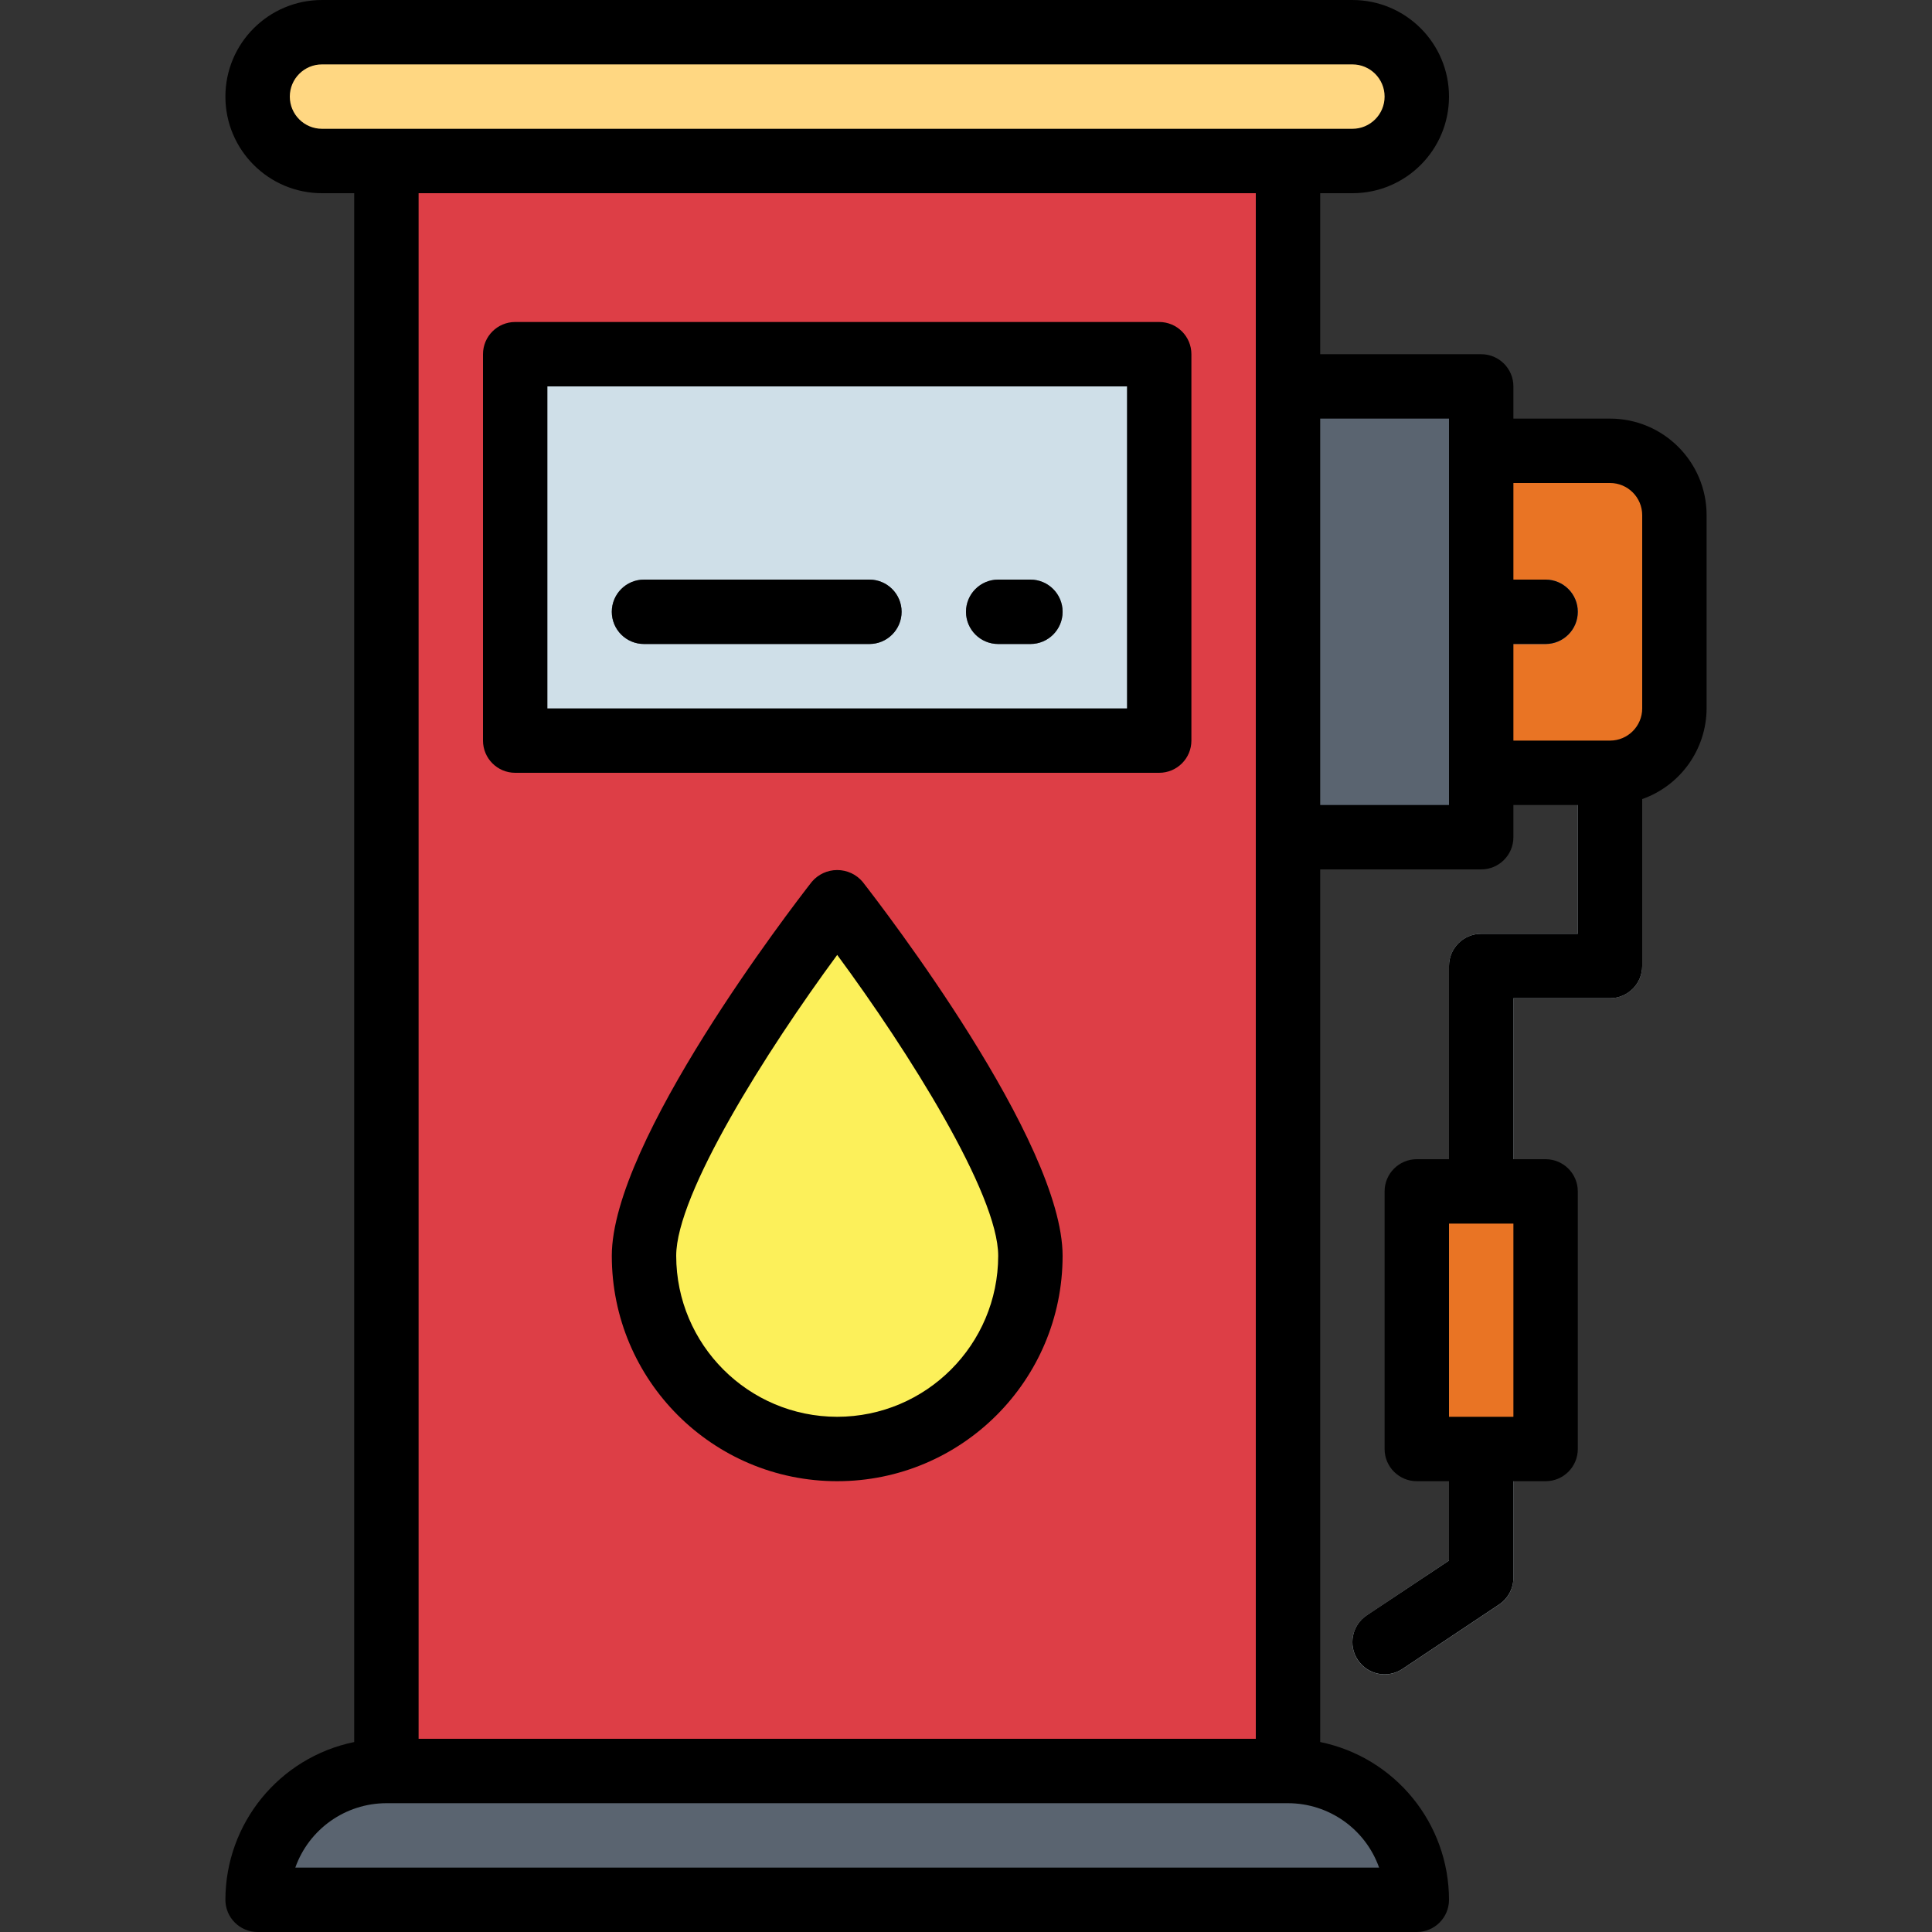 <!-- icon666.com - MILLIONS vector ICONS FREE --><svg viewBox="-56 0 480 480" xmlns="http://www.w3.org/2000/svg"><rect x="-56" y="0" width="480" height="480" fill="#333333" stroke="none"/><path d="m288 416c-3.527.004-6.641-2.301-7.664-5.676-1.023-3.375.281-7.023 3.215-8.98l20.449-13.625v-27.719c0-4.418 3.582-8 8-8s8 3.582 8 8v32c0 2.676-1.336 5.172-3.559 6.656l-24 16c-1.316.875-2.859 1.344-4.441 1.344zm0 0" fill="#cfdfe8"></path><path d="m312 304c-4.418 0-8-3.582-8-8v-56c0-4.418 3.582-8 8-8h24v-40c0-4.418 3.582-8 8-8s8 3.582 8 8v48c0 4.418-3.582 8-8 8h-24v48c0 4.418-3.582 8-8 8zm0 0" fill="#cfdfe8"></path><path d="m296 296h32v64h-32zm0 0" fill="#e97424"></path><path d="m312 112h32c8.836 0 16 7.164 16 16v48c0 8.836-7.164 16-16 16h-32zm0 0" fill="#e97424"></path><path d="m328 160h-16c-4.418 0-8-3.582-8-8s3.582-8 8-8h16c4.418 0 8 3.582 8 8s-3.582 8-8 8zm0 0" fill="#2d75bb"></path><path d="m24 8h256c8.836 0 16 7.164 16 16s-7.164 16-16 16h-256c-8.836 0-16-7.164-16-16s7.164-16 16-16zm0 0" fill="#ffd782"></path><path d="m40 40h224v400h-224zm0 0" fill="#dd3e46"></path><path d="m40 440h224c17.672 0 32 14.328 32 32h-288c0-17.672 14.328-32 32-32zm0 0" fill="#5a6470"></path><path d="m72 88h160v96h-160zm0 0" fill="#cfdfe8"></path><path d="m200 312c0 26.508-21.492 48-48 48s-48-21.492-48-48c0-26.512 48-88 48-88s48 61.488 48 88zm0 0" fill="#fcf05a"></path><g fill="#5a6470"><path d="m160 160h-56c-4.418 0-8-3.582-8-8s3.582-8 8-8h56c4.418 0 8 3.582 8 8s-3.582 8-8 8zm0 0"></path><path d="m200 160h-8c-4.418 0-8-3.582-8-8s3.582-8 8-8h8c4.418 0 8 3.582 8 8s-3.582 8-8 8zm0 0"></path><path d="m264 96h48v112h-48zm0 0"></path></g><path d="m0 472c0 4.418 3.582 8 8 8h288c4.418 0 8-3.582 8-8-.023-19-13.387-35.371-32-39.199v-216.801h40c4.418 0 8-3.582 8-8v-8h16v32h-24c-4.418 0-8 3.582-8 8v48h-8c-4.418 0-8 3.582-8 8v64c0 4.418 3.582 8 8 8h8v19.719l-20.441 13.602c-3.676 2.453-4.668 7.418-2.215 11.094 2.453 3.68 7.422 4.672 11.098 2.219l24-16c2.215-1.48 3.551-3.969 3.559-6.633v-24h8c4.418 0 8-3.582 8-8v-64c0-4.418-3.582-8-8-8h-8v-40h24c4.418 0 8-3.582 8-8v-41.473c9.555-3.379 15.957-12.395 16-22.527v-48c0-13.254-10.746-24-24-24h-24v-8c0-4.418-3.582-8-8-8h-40v-40h8c13.254 0 24-10.746 24-24s-10.746-24-24-24h-256c-13.254 0-24 10.746-24 24s10.746 24 24 24h8v384.801c-18.613 3.828-31.977 20.199-32 39.199zm320-120h-16v-48h16zm-33.367 112h-269.266c3.402-9.582 12.465-15.988 22.633-16h224c10.168.012 19.23 6.418 22.633 16zm57.367-344c4.418 0 8 3.582 8 8v48c0 4.418-3.582 8-8 8h-24v-24h8c4.418 0 8-3.582 8-8s-3.582-8-8-8h-8v-24zm-40-16v96h-32v-96zm-288-80c0-4.418 3.582-8 8-8h256c4.418 0 8 3.582 8 8s-3.582 8-8 8h-256c-4.418 0-8-3.582-8-8zm240 24v384h-208v-384zm0 0"></path><path d="m72 192h160c4.418 0 8-3.582 8-8v-96c0-4.418-3.582-8-8-8h-160c-4.418 0-8 3.582-8 8v96c0 4.418 3.582 8 8 8zm8-96h144v80h-144zm0 0"></path><path d="m145.695 219.078c-5.086 6.523-49.695 64.48-49.695 92.922 0 30.93 25.07 56 56 56s56-25.07 56-56c0-28.441-44.609-86.398-49.695-92.922-1.57-1.852-3.875-2.918-6.305-2.918s-4.734 1.066-6.305 2.918zm6.305 132.922c-22.082-.027-39.973-17.918-40-40 0-15.367 22.441-50.922 40-74.754 17.602 23.824 40 59.371 40 74.754-.027 22.082-17.918 39.973-40 40zm0 0"></path><path d="m160 144h-56c-4.418 0-8 3.582-8 8s3.582 8 8 8h56c4.418 0 8-3.582 8-8s-3.582-8-8-8zm0 0"></path><path d="m200 144h-8c-4.418 0-8 3.582-8 8s3.582 8 8 8h8c4.418 0 8-3.582 8-8s-3.582-8-8-8zm0 0"></path></svg>